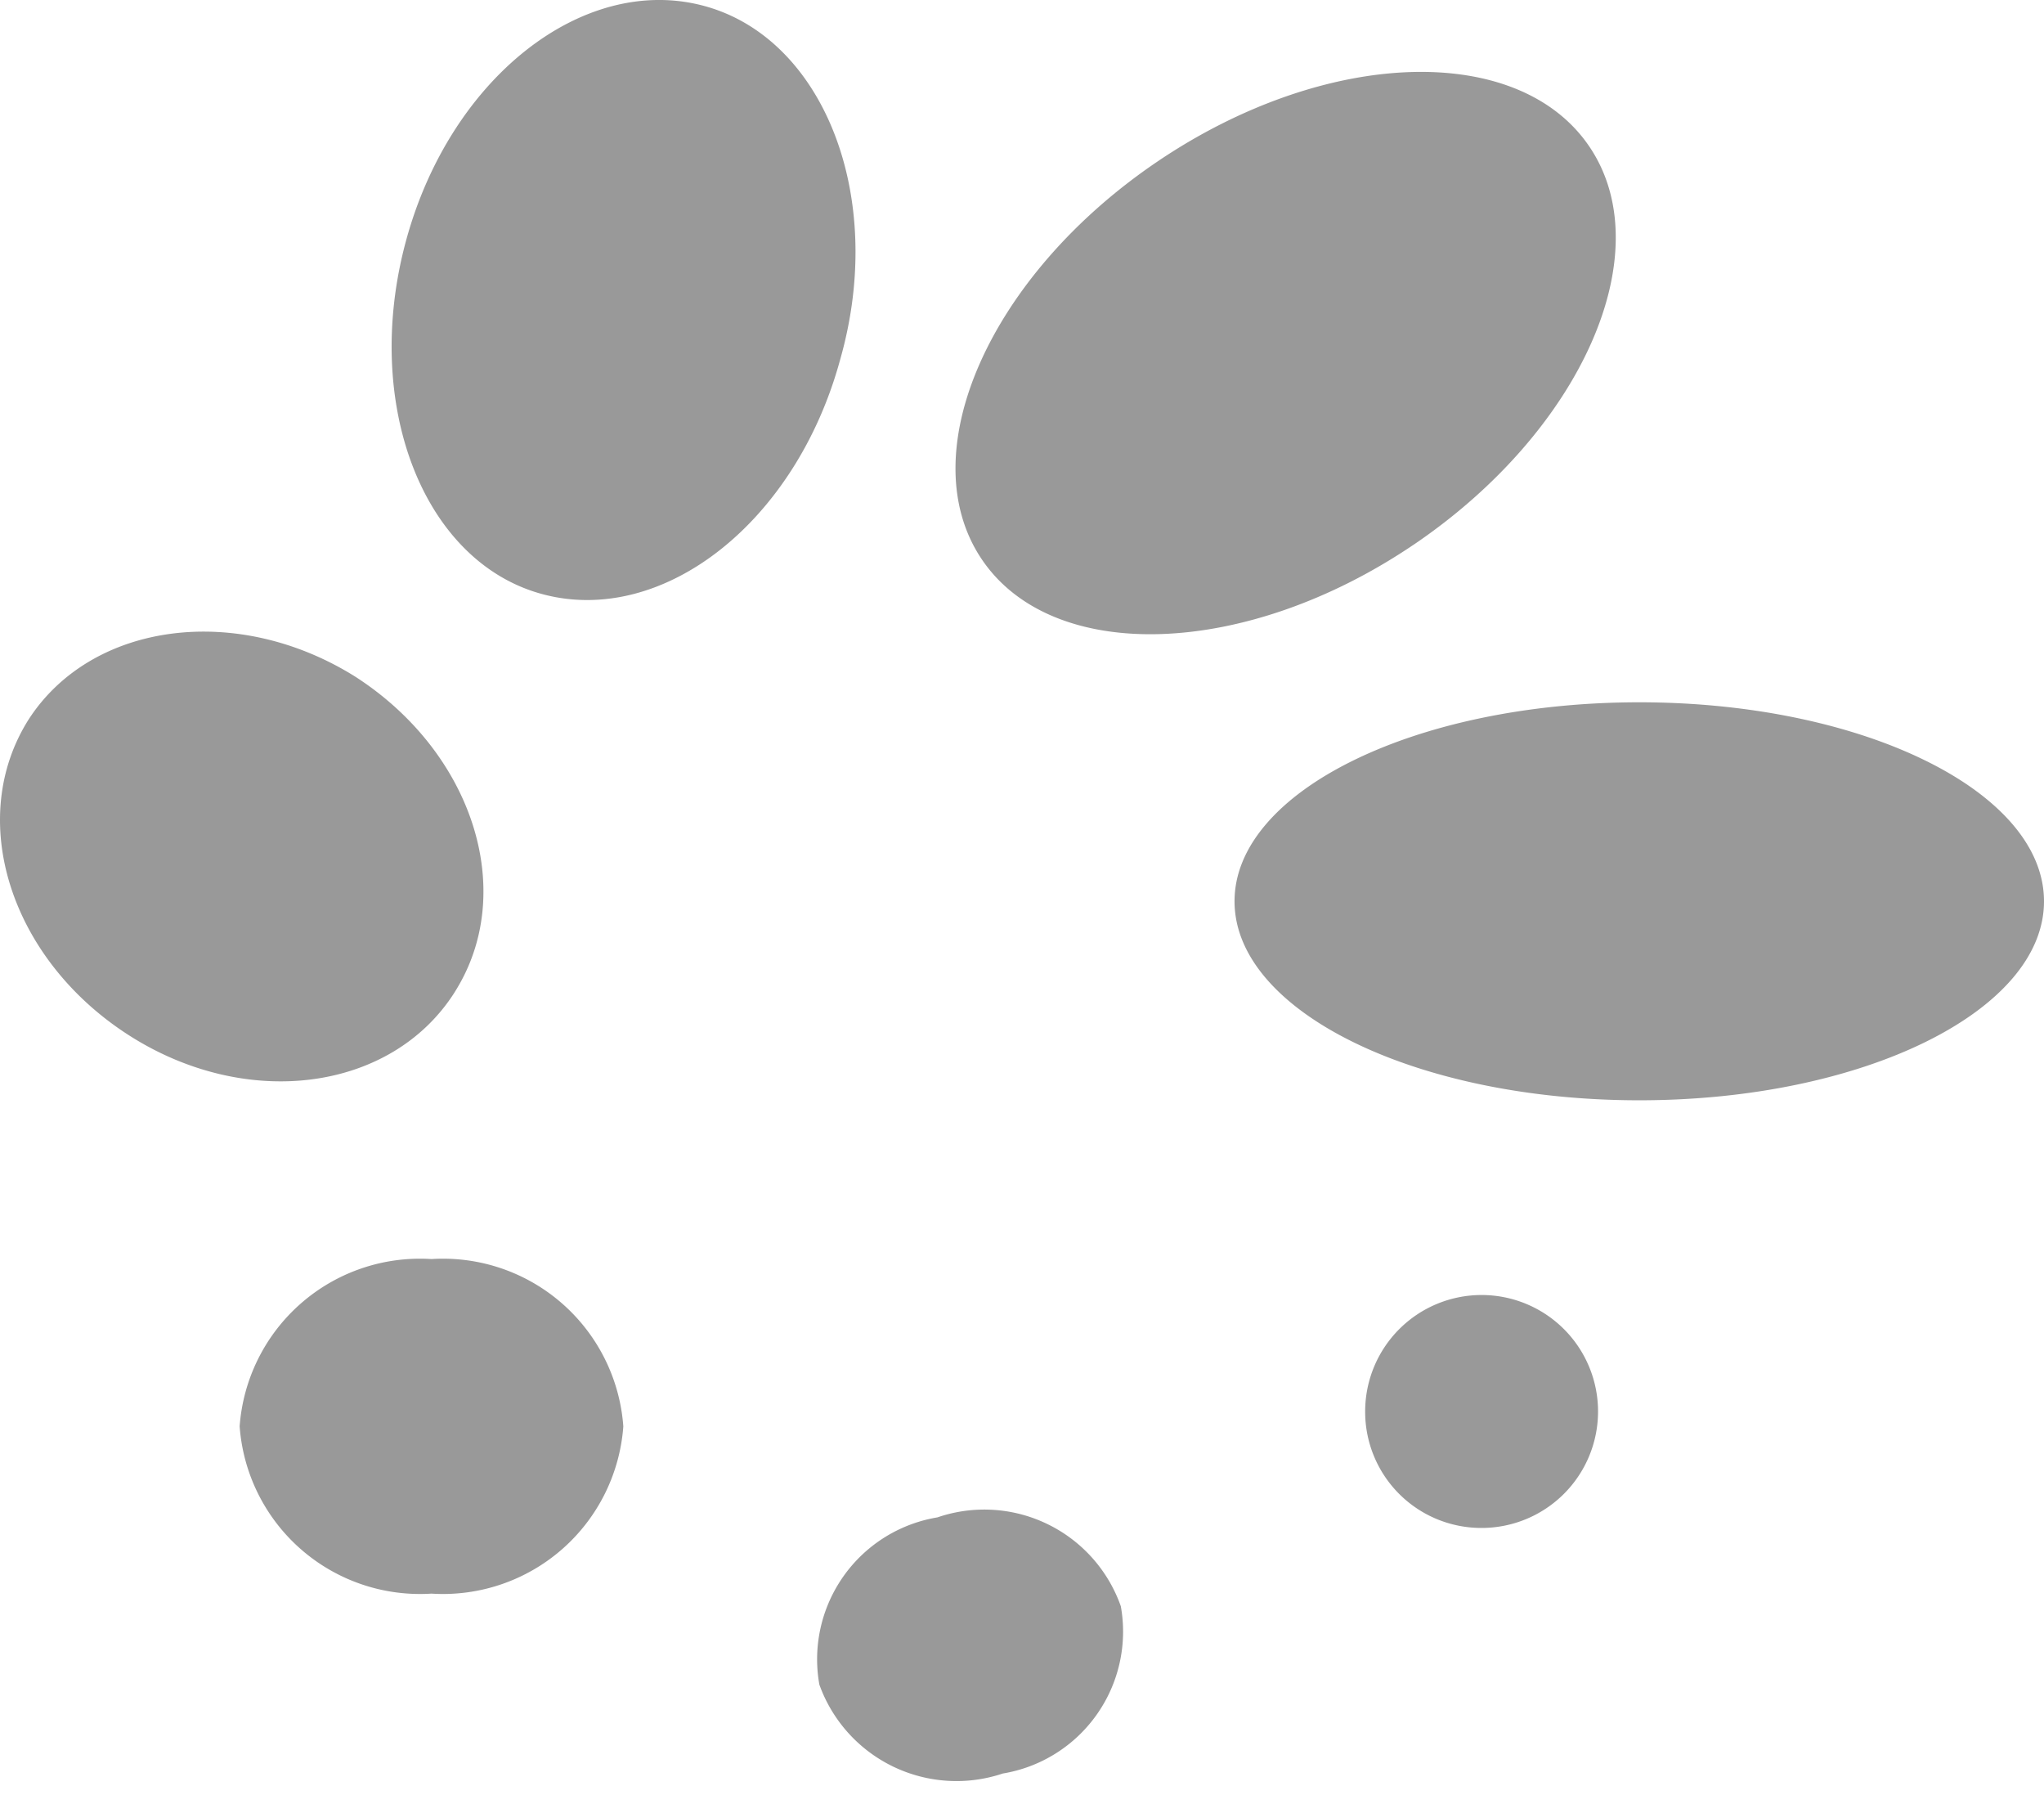 <svg data-name="Layer 1" xmlns="http://www.w3.org/2000/svg" viewBox="0 0 34.458 30.249"><g fill="#999"><path data-name="logoMark &lt;PathItem&gt;" d="M24.969 25.753a1.963 1.963 0 10-1.955-1.963 1.958 1.958 0 001.955 1.963zM15.803 25.575a2.424 2.424 0 00-1.99 2.819 2.456 2.456 0 003.092 1.498 2.424 2.424 0 001.99-2.819 2.44 2.44 0 00-3.092-1.498zM7.274 26.86a3.048 3.048 0 003.234-2.819 3.048 3.048 0 00-3.234-2.82 3.048 3.048 0 00-3.234 2.82 3.048 3.048 0 003.234 2.819zM7.664 16.724c1.066-1.677.32-4.032-1.67-5.316-1.99-1.25-4.442-.928-5.508.713-1.066 1.677-.32 4.032 1.67 5.317s4.442.964 5.508-.713zM11.855.096C9.83-.439 7.591 1.31 6.845 4.057s.284 5.424 2.31 5.96 4.264-1.214 5.01-3.961c.782-2.748-.284-5.425-2.31-5.96zM23.84 9.175c2.83-1.92 4.155-4.918 2.958-6.698s-4.461-1.668-7.292.25-4.154 4.917-2.957 6.697 4.462 1.67 7.292-.25zM27.635 18.545c3.768 0 6.823-1.502 6.823-3.354s-3.055-3.354-6.823-3.354-6.823 1.501-6.823 3.354 3.054 3.354 6.823 3.354z"/></g></svg>